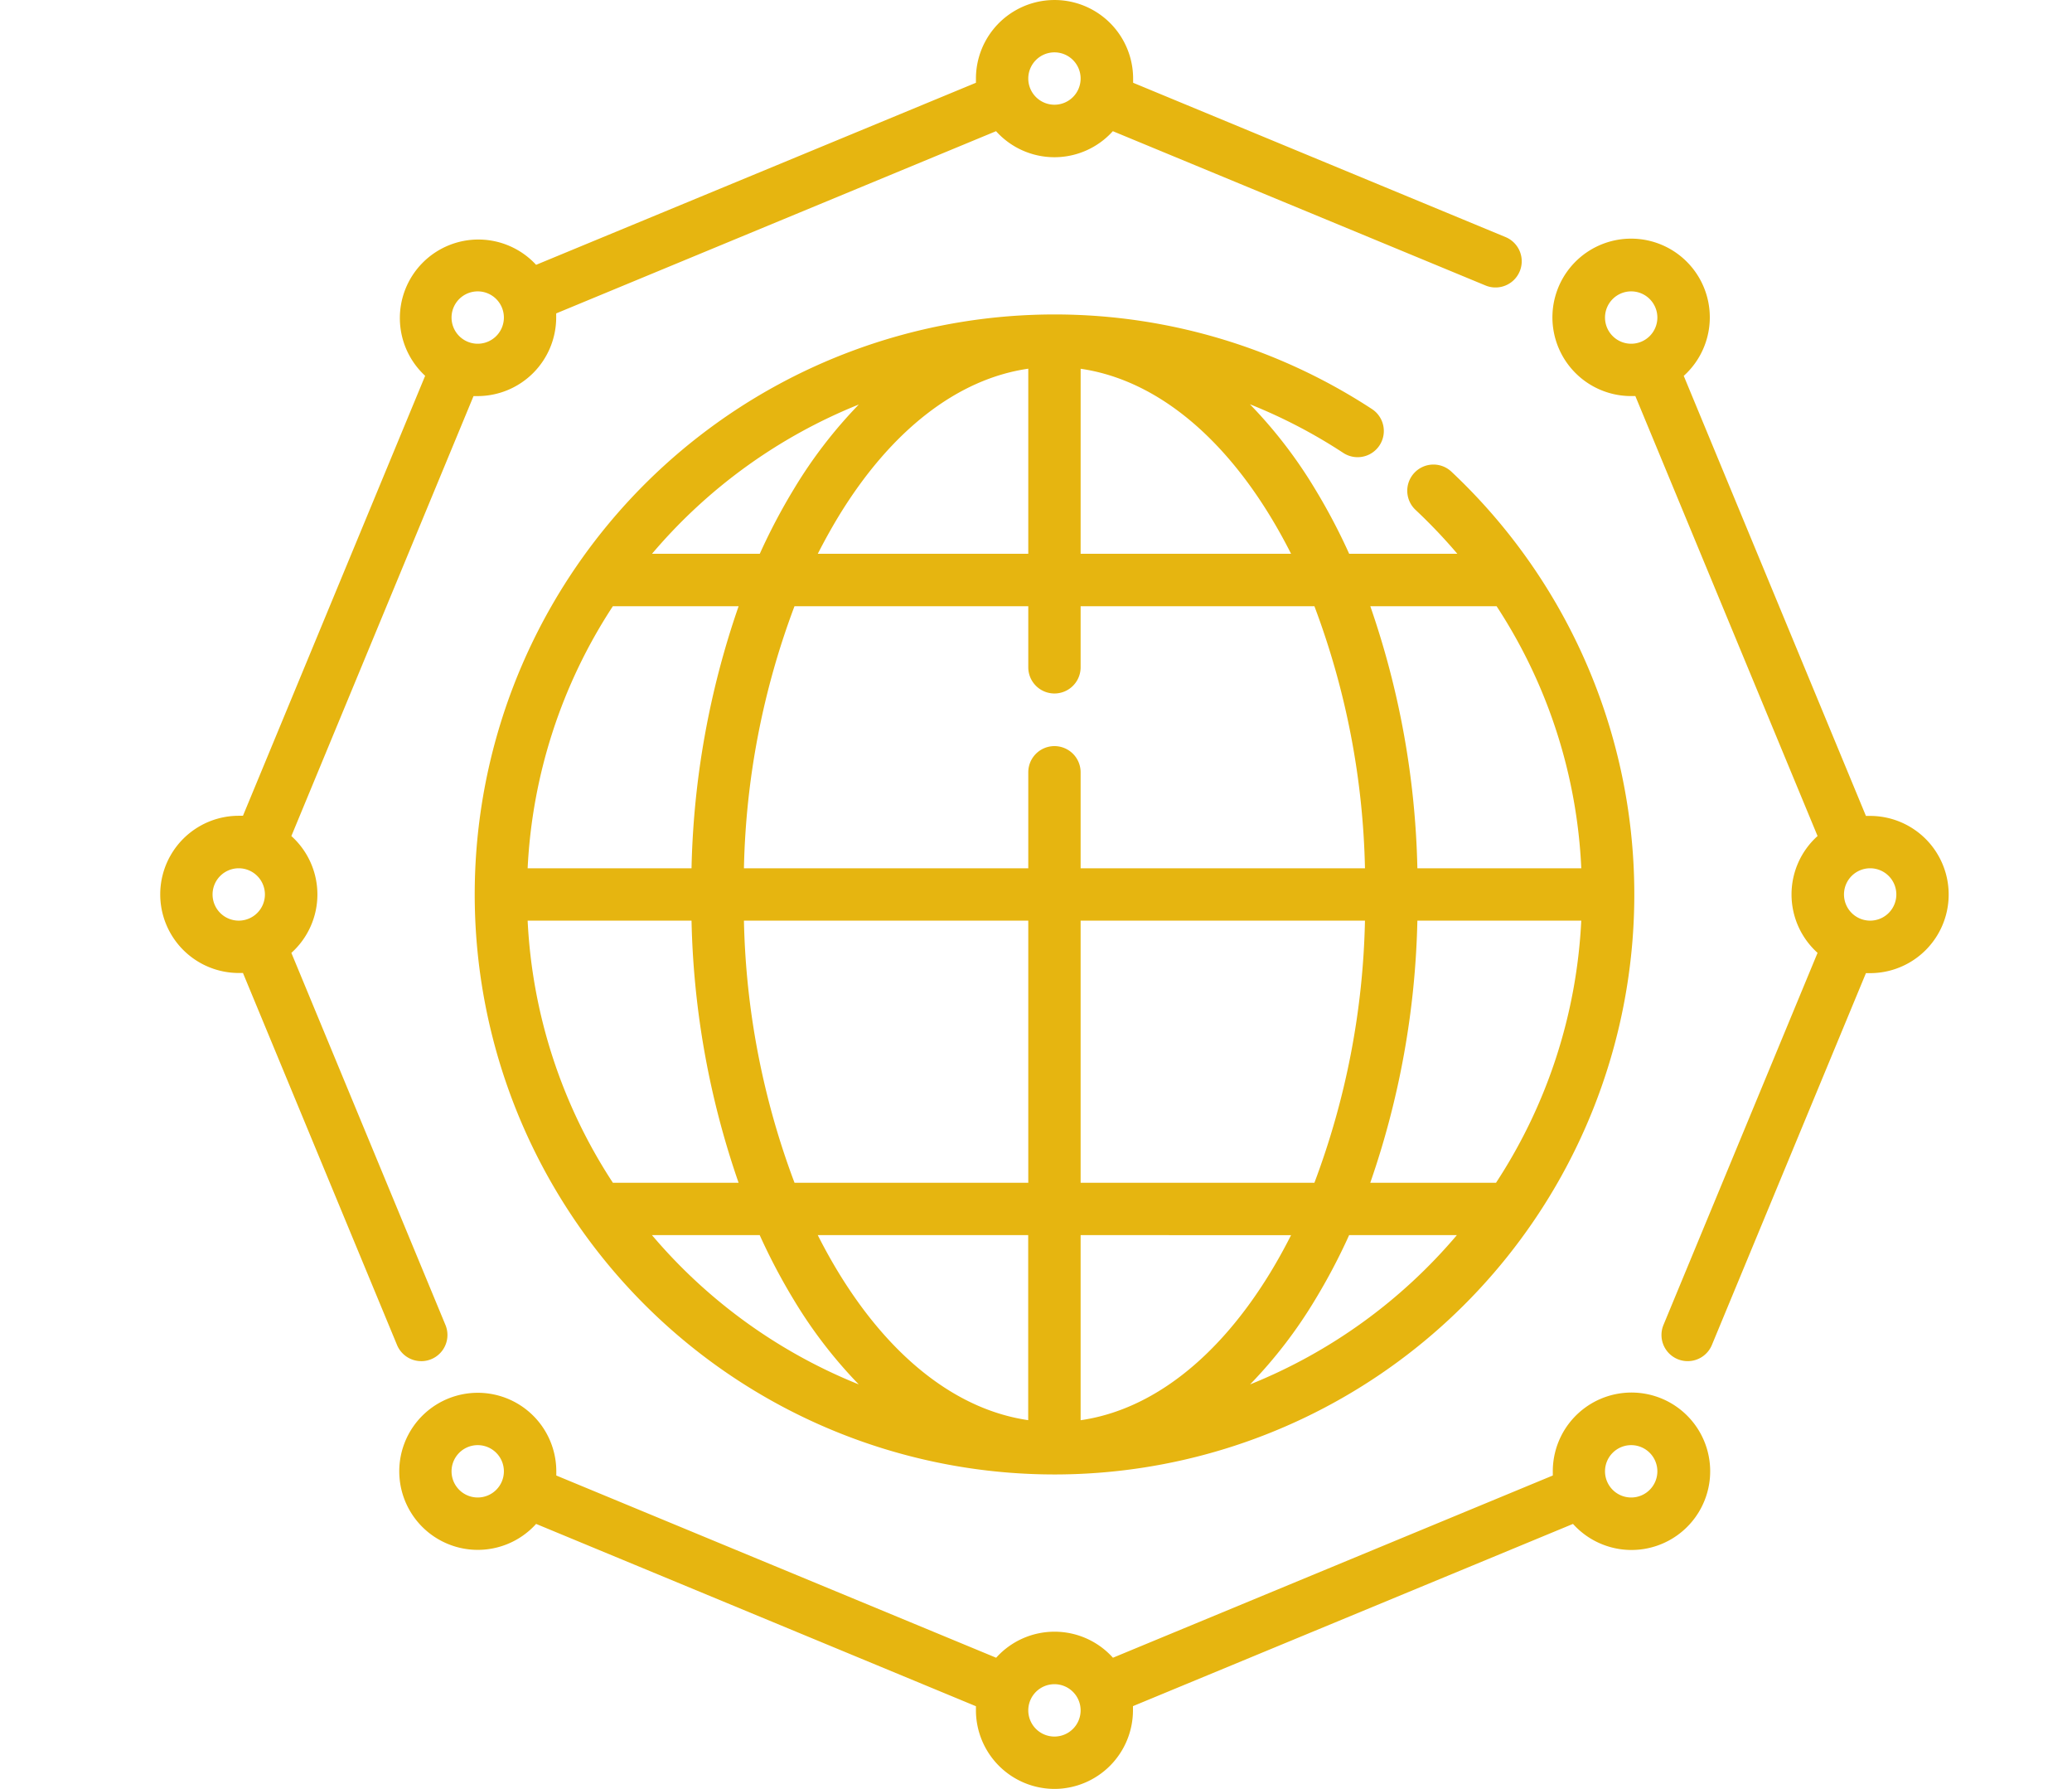 <svg xmlns="http://www.w3.org/2000/svg" xmlns:xlink="http://www.w3.org/1999/xlink" width="95" height="82" viewBox="0 0 95 82">
  <defs>
    <clipPath id="clip-Web_1920_432">
      <rect width="95" height="82"/>
    </clipPath>
  </defs>
  <g id="Web_1920_432" data-name="Web 1920 – 432" clip-path="url(#clip-Web_1920_432)">
    <g id="internet-2" transform="translate(7.346)">
      <g id="Сгруппировать_4171" data-name="Сгруппировать 4171" transform="translate(0 0)">
        <path id="Контур_2687" data-name="Контур 2687" d="M41,82a3.608,3.608,0,0,1-3.6-3.6q0-.1,0-.19L17.234,69.853a3.6,3.6,0,1,1,.926-2.409c0,.064,0,.127,0,.19l20.167,8.353a3.6,3.6,0,0,1,5.355,0l20.167-8.353c0-.063,0-.127,0-.19a3.608,3.608,0,1,1,.926,2.409L44.6,78.206c0,.063,0,.127,0,.19A3.608,3.608,0,0,1,41,82Zm0-4.8a1.2,1.2,0,1,0,1.2,1.2A1.2,1.2,0,0,0,41,77.2ZM67.443,66.242a1.2,1.2,0,1,0,1.2,1.2A1.2,1.2,0,0,0,67.443,66.242Zm-52.886,0a1.2,1.2,0,1,0,1.2,1.2A1.2,1.2,0,0,0,14.557,66.242ZM41,67.586A26.586,26.586,0,1,1,55.559,18.751a1.2,1.2,0,1,1-1.317,2.009,24.084,24.084,0,0,0-4.28-2.229,21.378,21.378,0,0,1,2.993,3.895,27.57,27.57,0,0,1,1.558,2.959h4.96a24.872,24.872,0,0,0-1.918-2.014A1.2,1.2,0,0,1,59.2,21.62,26.586,26.586,0,0,1,41,67.586Zm1.2-10.971V65.1c3.249-.469,6.3-2.832,8.7-6.772q.5-.823.948-1.71Zm-12.052,0q.447.886.948,1.71c2.4,3.94,5.452,6.3,8.7,6.772V56.615Zm24.363,0a27.585,27.585,0,0,1-1.558,2.959,21.4,21.4,0,0,1-2.983,3.884,24.3,24.3,0,0,0,9.481-6.843h-4.94Zm-31.965,0a24.3,24.3,0,0,0,9.481,6.843,21.4,21.4,0,0,1-2.983-3.884,27.57,27.57,0,0,1-1.558-2.959h-4.94Zm32.934-2.4h5.766A24.035,24.035,0,0,0,65.154,42.2H57.64A39.157,39.157,0,0,1,55.481,54.213Zm-13.28,0H52.919A36.183,36.183,0,0,0,55.237,42.2H42.2Zm-13.12,0H39.8V42.2H26.763a36.183,36.183,0,0,0,2.318,12.012Zm-8.328,0h5.766A39.152,39.152,0,0,1,24.36,42.2H16.846A24.035,24.035,0,0,0,20.753,54.213ZM57.64,39.8h7.515a23.887,23.887,0,0,0-3.883-12.012h-5.79A39.157,39.157,0,0,1,57.64,39.8ZM42.2,39.8H55.237a36.175,36.175,0,0,0-2.318-12.012H42.2v2.8a1.2,1.2,0,0,1-2.4,0v-2.8H29.081A36.183,36.183,0,0,0,26.763,39.8H39.8v-4.4a1.2,1.2,0,1,1,2.4,0Zm-25.355,0H24.36a39.157,39.157,0,0,1,2.159-12.012H20.753A24.035,24.035,0,0,0,16.846,39.8ZM42.2,25.385h9.649q-.447-.886-.948-1.71c-2.4-3.94-5.452-6.3-8.7-6.772Zm-12.052,0H39.8V16.9c-3.249.469-6.3,2.832-8.7,6.772Q30.6,24.5,30.149,25.385Zm-7.6,0h4.941a27.584,27.584,0,0,1,1.558-2.959,21.4,21.4,0,0,1,2.983-3.884,24.3,24.3,0,0,0-9.482,6.843ZM70.033,62.392a1.2,1.2,0,0,1-1.109-1.661l7.064-17.054a3.6,3.6,0,0,1,0-5.355L67.634,18.155c-.063,0-.127,0-.19,0a3.608,3.608,0,1,1,2.409-.926L78.206,37.4c.063,0,.127,0,.19,0a3.6,3.6,0,0,1,0,7.207q-.1,0-.19,0L71.143,61.651A1.2,1.2,0,0,1,70.033,62.392ZM78.4,39.8A1.2,1.2,0,1,0,79.6,41,1.2,1.2,0,0,0,78.4,39.8ZM67.443,13.356a1.2,1.2,0,1,0,1.2,1.2A1.2,1.2,0,0,0,67.443,13.356ZM11.967,62.392a1.2,1.2,0,0,1-1.11-.742L3.794,44.6c-.063,0-.127,0-.19,0a3.6,3.6,0,0,1,0-7.207q.1,0,.19,0l8.353-20.167a3.6,3.6,0,1,1,5.087-5.087L37.4,3.794c0-.063,0-.127,0-.19a3.6,3.6,0,0,1,7.207,0q0,.1,0,.19l17.076,7.073a1.2,1.2,0,0,1-.919,2.219L43.677,6.013a3.6,3.6,0,0,1-5.355,0L18.155,14.366c0,.063,0,.127,0,.19a3.608,3.608,0,0,1-3.6,3.6q-.1,0-.19,0L6.013,38.323a3.6,3.6,0,0,1,0,5.355l7.064,17.054a1.2,1.2,0,0,1-1.109,1.661ZM3.6,39.8A1.2,1.2,0,1,0,4.8,41,1.2,1.2,0,0,0,3.6,39.8ZM14.557,13.356a1.2,1.2,0,1,0,1.2,1.2A1.2,1.2,0,0,0,14.557,13.356ZM41,2.4a1.2,1.2,0,1,0,1.2,1.2A1.2,1.2,0,0,0,41,2.4Z" transform="translate(0 0)" fill="#e6b510"/>
      </g>
    </g>
  </g>
</svg>
